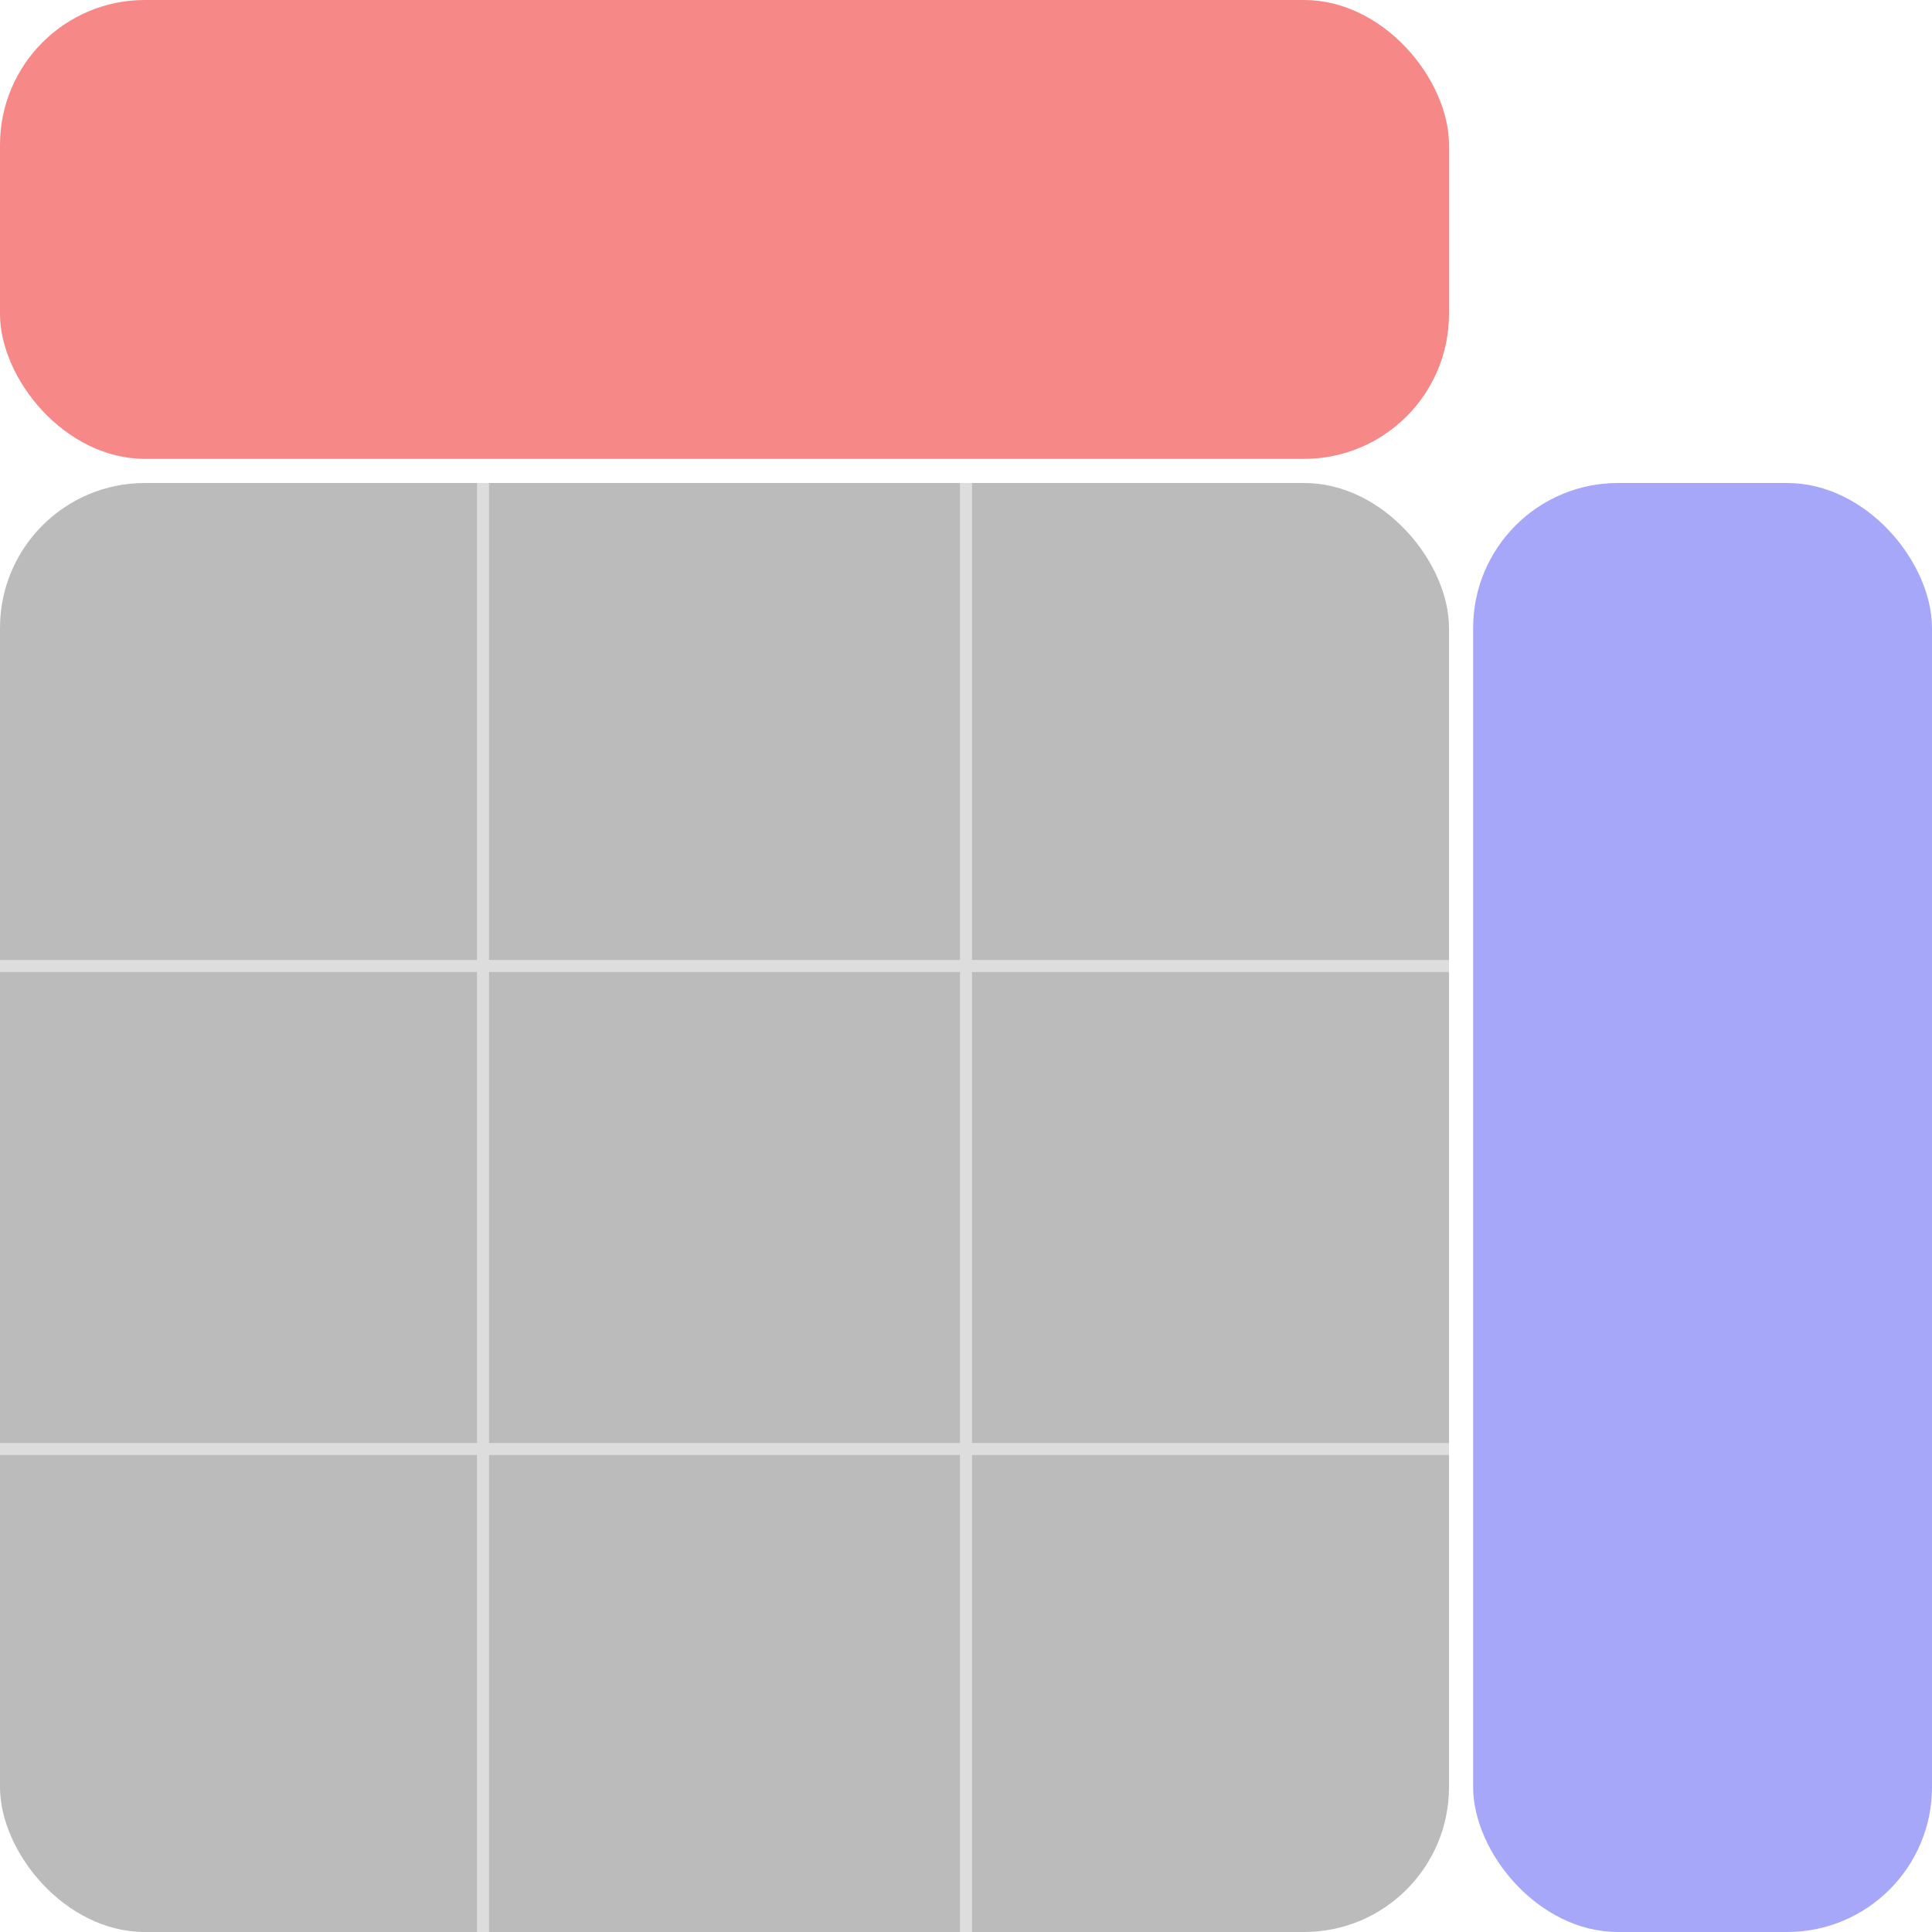 <?xml version="1.0" encoding="utf-8"?> <svg version="1.1" id="BackgroundSVG" xmlns="http://www.w3.org/2000/svg" viewBox="0 0 40 40"> <rect x="0" y="10" width="30" height="30" fill="#BBB" rx="3" ry="3" /> <path d="M10,10v30M20,10v30M0,20h30M0,30h30" stroke="#DDD" stroke-width="0.25" /> <rect x="0" y="0" width="30" height="9.5" rx="3" ry="3" fill="#f68888"/> <rect x="30.5" y="10" width="9.5" height="30" rx="3" ry="3" fill="#a7a7f9"/> </svg>